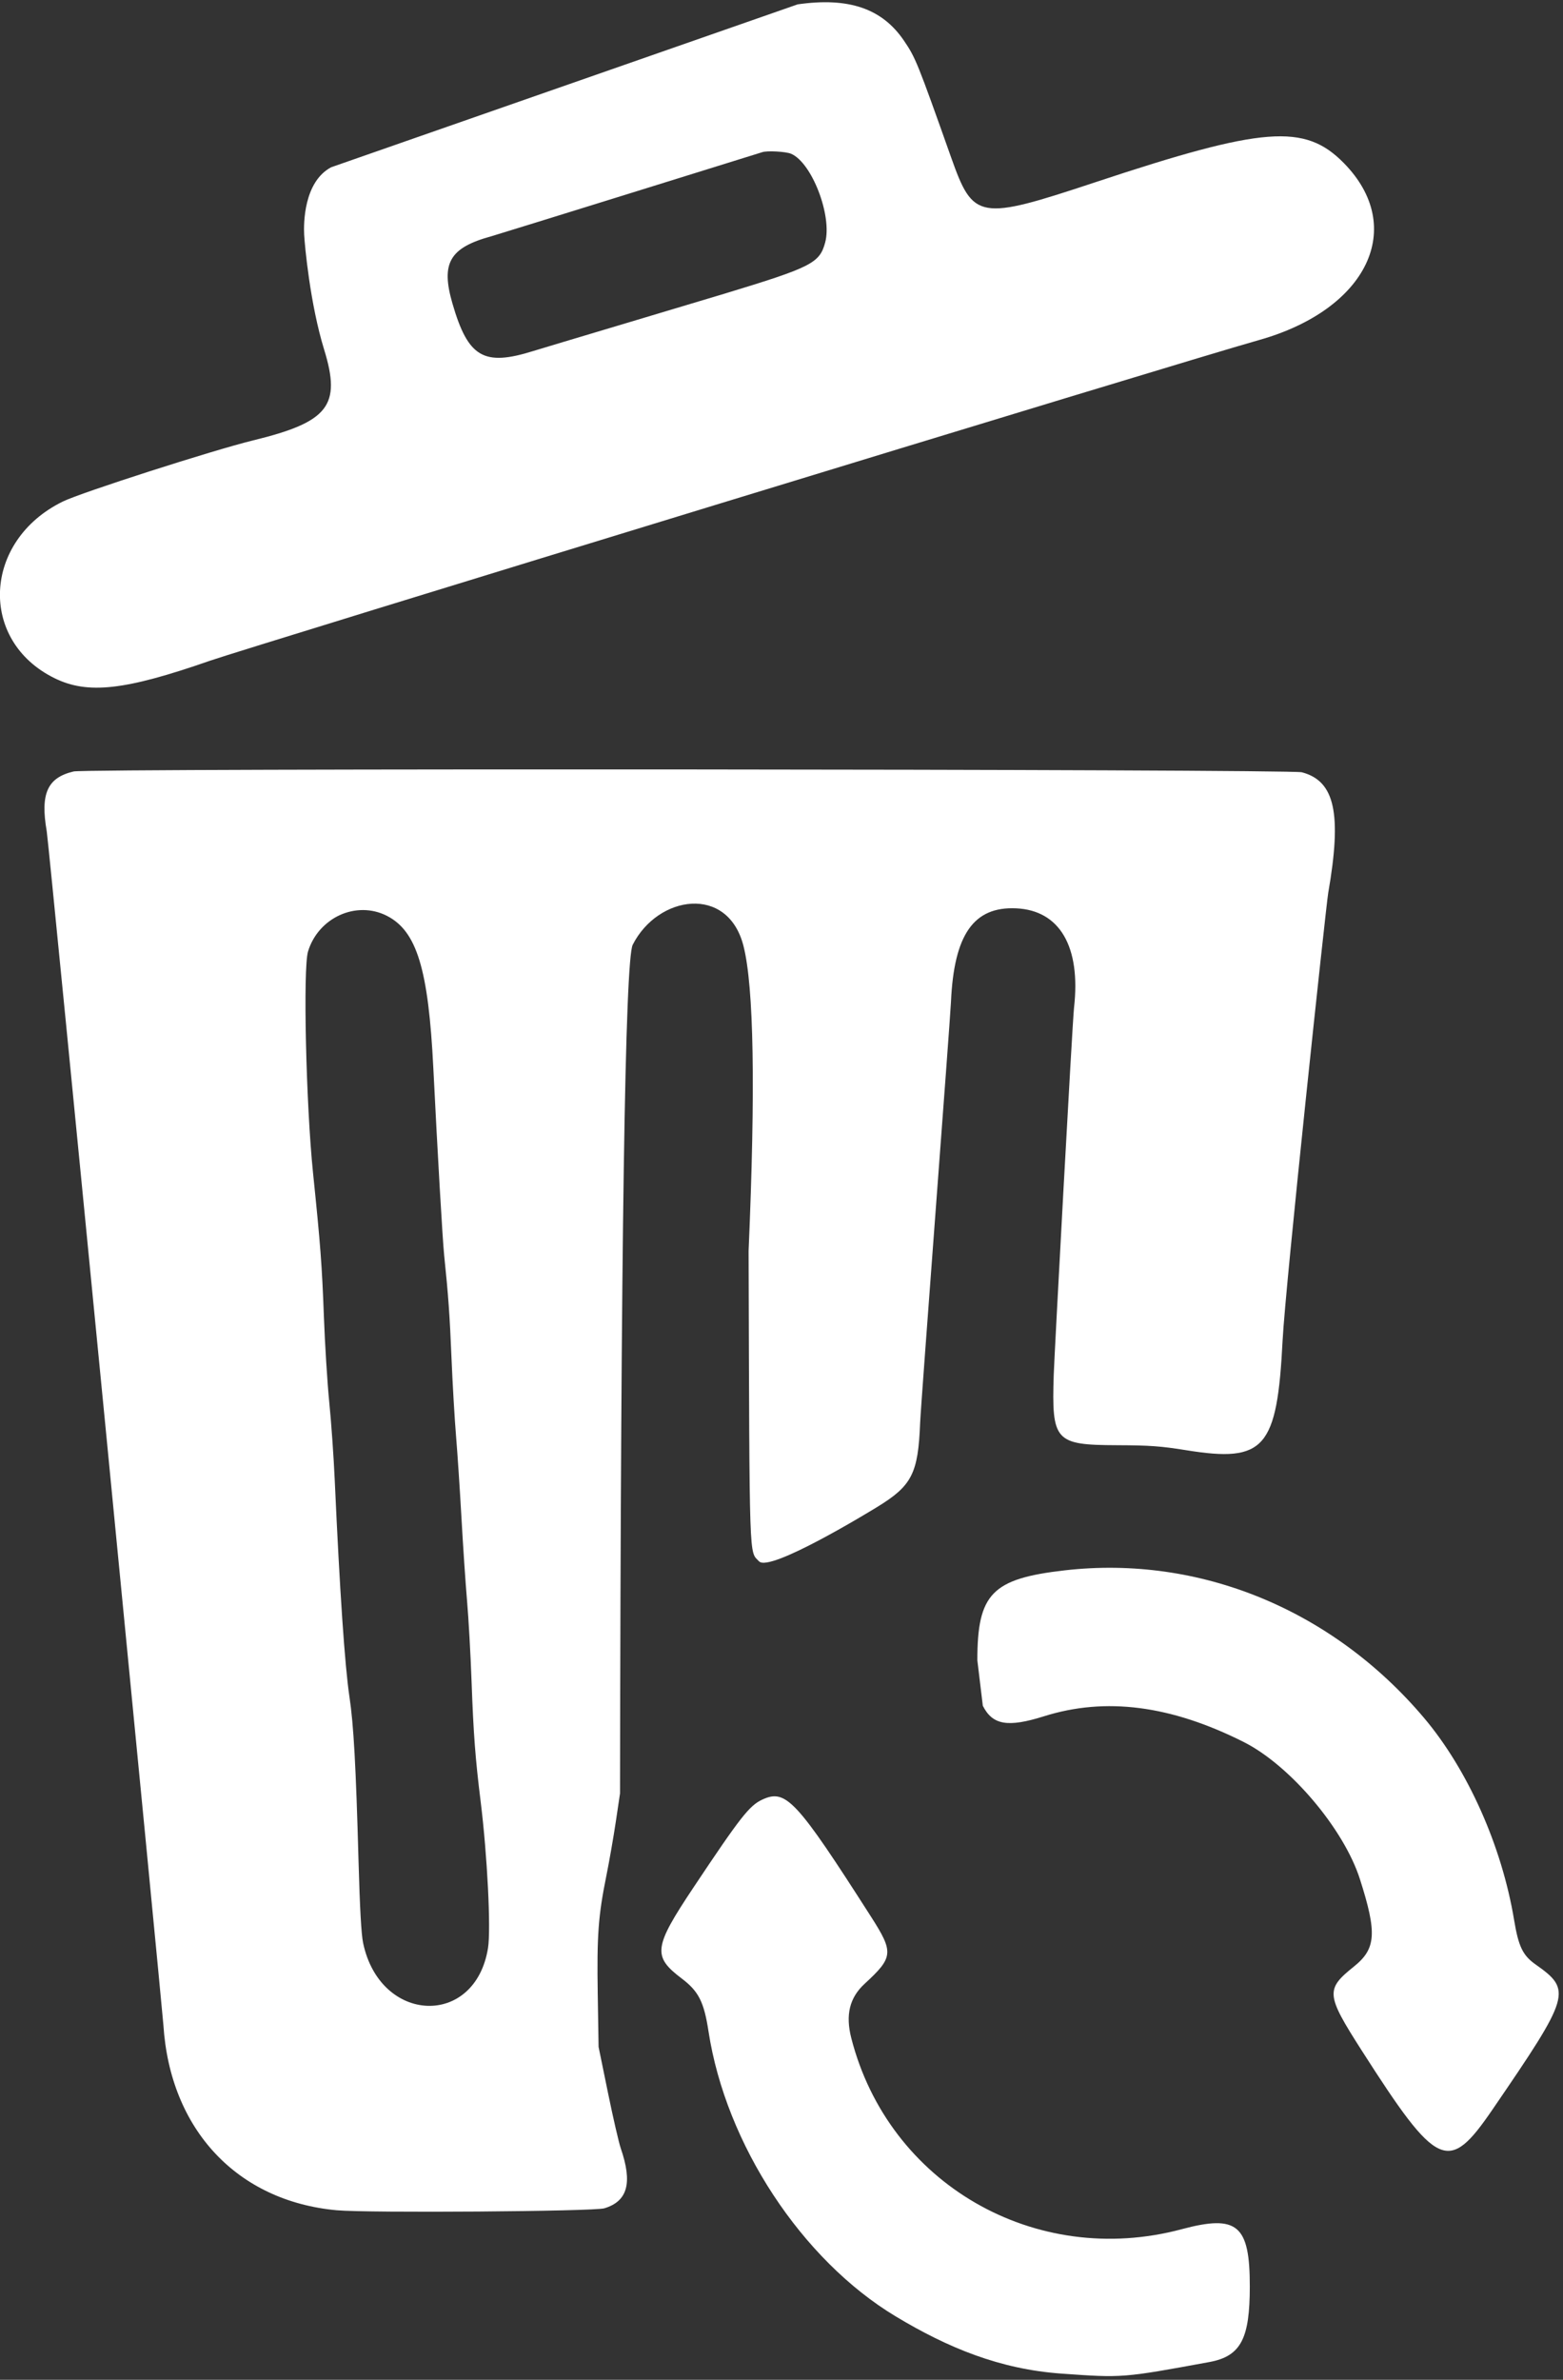 
<svg width="343px" height="522px" viewBox="0 0 343 522" version="1.1" xmlns="http://www.w3.org/2000/svg" xmlns:xlink="http://www.w3.org/1999/xlink">
    <rect x="0" y="0" width="343" height="522" fill="#333333" stroke="none"/>
    <g id="Page-1" stroke="none" stroke-width="1" fill="none" fill-rule="evenodd">
        <g id="vector" transform="translate(-1, 0)" fill="#FFFFFF">
            <path d="M73.672,36.688 C67.641,39.896 67.619,49.081 67.747,51.459 C67.876,53.837 69.039,66.644 72.133,76.685 C75.92,88.973 73.114,92.56 56.555,96.597 C47.749,98.744 18.822,108.032 14.785,110.009 C-2.763,118.602 -3.795,140.51 12.96,148.754 C20.263,152.349 28.439,151.432 47.079,144.93 C54.87,142.213 259.826,79.5 277.279,74.593 C301.112,67.892 309.758,49.846 295.888,35.752 C287.314,27.04 278.243,27.744 241.347,39.981 C215.818,48.449 214.587,48.238 209.741,34.579 C202.309,13.629 201.922,12.671 199.368,8.91 C194.577,1.855 187.234,-0.648 176.042,0.958 M182.087,53.179 C180.871,57.712 179.093,58.618 160.079,64.392 C152.929,66.562 120.596,76.19 118.071,76.982 C107.135,80.411 103.718,78.406 100.282,66.55 C97.711,57.677 99.665,54.326 108.879,51.807 C110.309,51.417 168.059,33.454 168.279,33.379 C169.341,33.016 173.449,33.24 174.592,33.723 C179.159,35.653 183.657,47.328 182.087,53.179 Z M11.253,182.326 C11.746,185.182 36.647,440.879 36.857,444.179 C38.32,467.11 53.027,482.817 74.904,484.814 C81.755,485.439 131.308,485.078 133.611,484.386 C138.743,482.844 139.844,478.834 137.224,471.22 C136.8,469.987 135.532,464.479 134.406,458.979 L132.359,448.979 L132.174,437.447 C131.968,424.575 132.283,420.247 134.064,411.452 C134.702,408.302 135.638,402.948 136.144,399.552 L137.064,393.379 C137.233,272.602 138.163,210.552 139.852,207.227 C145.377,196.352 160.741,194.001 164.16,207.504 C166.439,216.506 166.812,238.798 165.279,274.379 C165.494,343.947 165.366,340.159 167.579,342.479 C169.928,344.941 191.719,331.644 193.479,330.567 C201.117,325.894 202.484,323.232 202.919,312.179 C203.092,307.779 209.493,224.179 209.689,219.779 C210.346,204.998 214.664,198.804 224.005,199.24 C233.569,199.687 238.208,207.641 236.698,221.007 C236.327,224.292 232.385,297.069 232.24,301.579 C231.774,316.135 232.504,316.949 246.079,317.002 C253.369,317.03 255.695,317.199 261.354,318.107 C278.53,320.865 281.261,317.752 282.465,294.037 C283.085,281.84 292.022,198.479 292.469,195.912 C295.514,178.448 293.951,171.29 286.679,169.396 C283.962,168.688 20.156,168.512 17.166,169.216 C11.394,170.575 9.824,174.055 11.253,182.326 Z M85.895,200.881 C92.476,204.232 95.021,212.582 96.098,234.353 C97.005,252.681 98.123,271.986 98.475,275.379 C99.394,284.239 99.693,288.429 100.087,297.979 C100.319,303.589 100.764,311.239 101.077,314.979 C101.391,318.719 101.927,326.819 102.27,332.979 C102.613,339.139 103.165,347.329 103.498,351.179 C103.831,355.029 104.275,362.949 104.484,368.779 C104.899,380.328 105.305,385.696 106.481,395.179 C107.944,406.986 108.758,423.165 108.096,427.288 C105.282,444.803 84.413,443.958 80.683,426.179 C80.284,424.275 79.963,418.517 79.679,408.179 C79.107,387.364 78.605,378.297 77.685,372.179 C76.673,365.448 75.551,348.943 74.464,324.779 C74.232,319.609 73.692,311.904 73.264,307.656 C72.837,303.409 72.301,294.859 72.073,288.656 C71.668,277.652 71.312,272.951 69.705,257.379 C68.153,242.343 67.471,212.416 68.596,208.706 C70.857,201.253 79.208,197.475 85.895,200.881 M215.479,364.179 L216.679,374.154 C218.818,378.388 222.155,378.961 230.101,376.46 C243.621,372.205 257.94,374.052 273.956,382.117 C284.102,387.227 295.904,401.152 299.432,412.179 C303.219,424.01 302.982,427.459 298.119,431.356 C291.865,436.367 291.968,437.485 299.825,449.766 C316.48,475.799 318.841,476.867 328.51,462.746 C345.691,437.654 346.015,436.561 337.957,430.879 C335.177,428.919 334.231,426.957 333.271,421.157 C330.586,404.942 323.093,388.148 313.47,376.779 C293.379,353.041 264.235,341.08 234.692,344.447 C218.687,346.271 215.479,349.565 215.479,364.179 Z M153.205,413.979 C144.409,427.169 144.159,429.102 150.616,433.99 C154.315,436.79 155.492,439.115 156.483,445.579 C160.275,470.315 176.93,495.675 197.527,508.074 C209.014,514.989 220.41,519.676 233.883,520.64 C247.356,521.604 247.356,521.604 266.415,518.103 C273.431,516.814 275.255,512.793 275.269,501.579 C275.285,488.01 272.548,485.698 260.332,488.967 C228.181,497.571 195.993,478.974 187.82,447.071 C186.509,441.953 187.435,438.181 190.75,435.131 C197.057,429.329 197.16,428.262 192.172,420.465 C175.723,394.753 173.47,392.328 168.279,394.74 C165.445,396.057 163.507,398.53 153.205,413.979 Z" id="path"></path>
        </g>
    </g>
</svg>